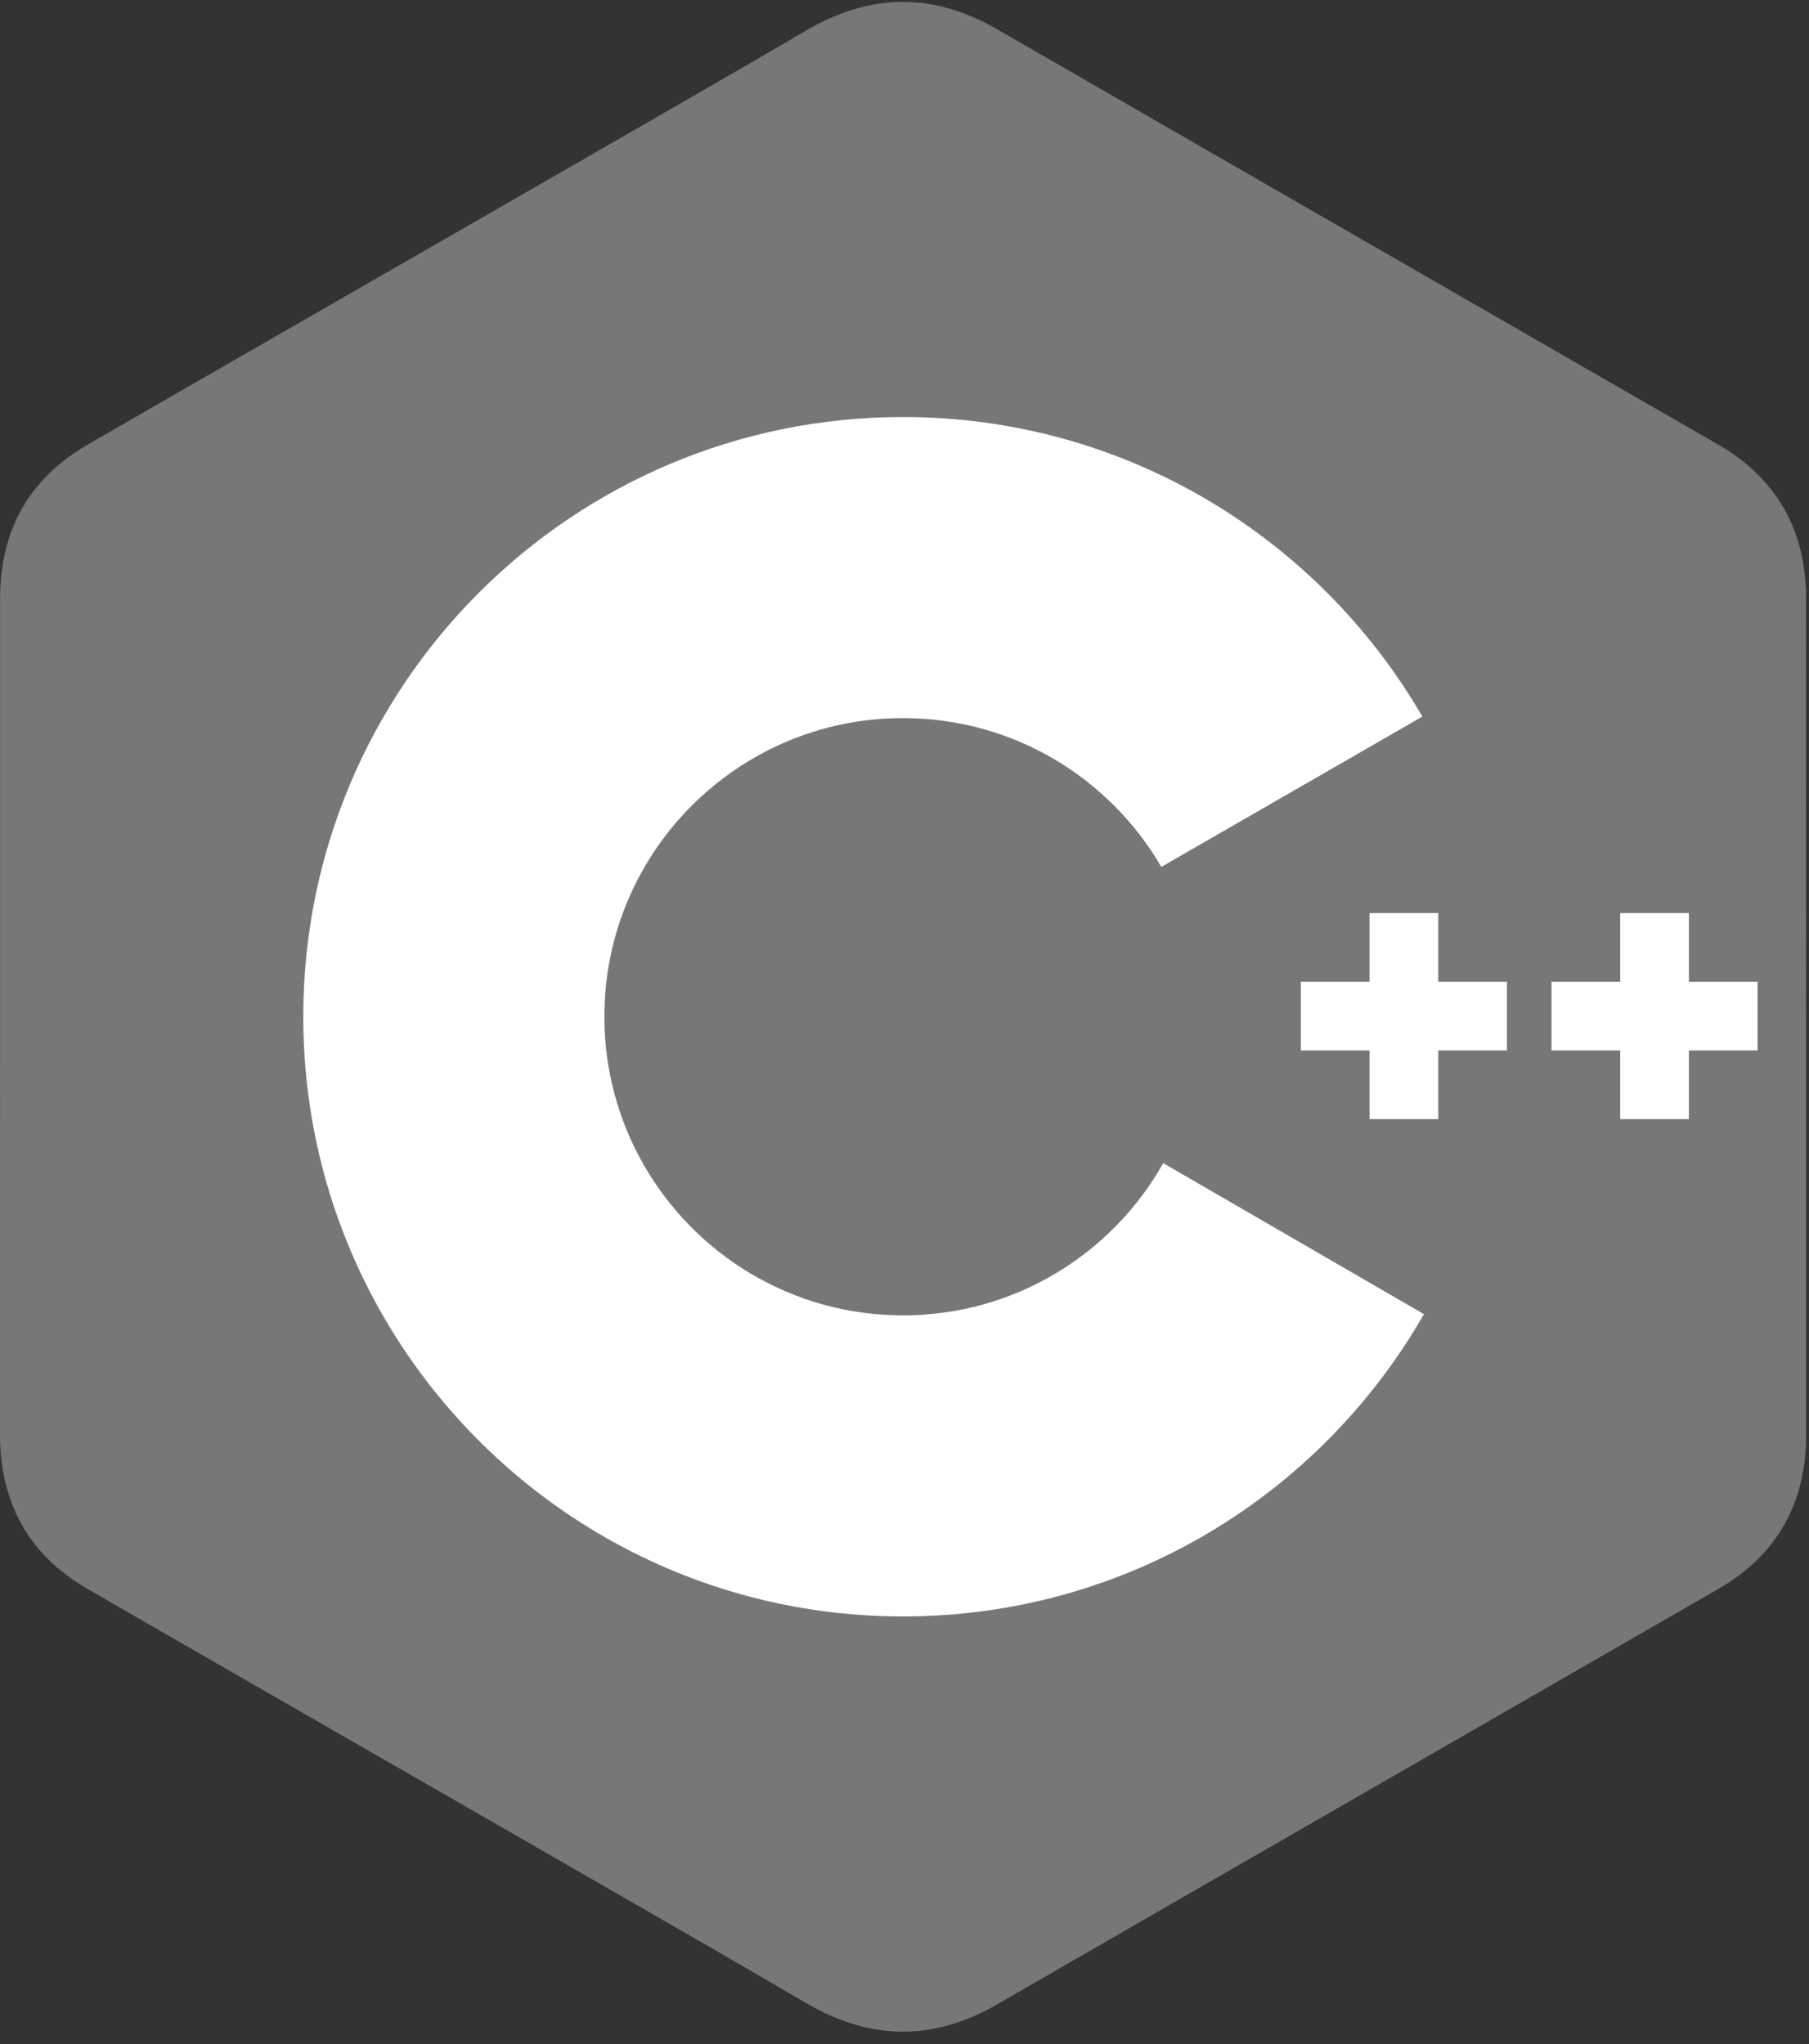 <svg width="100" height="113" viewBox="0 0 100 113" fill="none" xmlns="http://www.w3.org/2000/svg">
<rect x="0" y="0" width="100" height="113" fill="#333333" stroke="none"/>
<g clip-path="url(#clip0_6_2)">
<path d="M99.832 33.094C99.831 31.207 99.427 29.54 98.611 28.109C97.81 26.702 96.609 25.523 94.999 24.59C81.708 16.927 68.404 9.286 55.118 1.615C51.535 -0.453 48.062 -0.378 44.507 1.72C39.217 4.84 12.73 20.014 4.838 24.586C1.587 26.468 0.006 29.347 0.005 33.09C0 48.502 0.005 63.914 0 79.327C0.001 81.172 0.387 82.807 1.167 84.216C1.969 85.666 3.186 86.877 4.834 87.831C12.727 92.402 39.216 107.576 44.505 110.696C48.062 112.795 51.535 112.87 55.119 110.802C68.406 103.13 81.71 95.49 95.004 87.826C96.651 86.873 97.868 85.66 98.67 84.212C99.449 82.803 99.836 81.168 99.837 79.322C99.837 79.322 99.837 48.506 99.832 33.094Z" fill="#777777"/>
<path d="M50.071 56.058L1.167 84.216C1.969 85.666 3.186 86.877 4.834 87.831C12.726 92.402 39.216 107.576 44.505 110.696C48.062 112.795 51.535 112.87 55.119 110.802C68.406 103.13 81.71 95.49 95.004 87.826C96.651 86.873 97.868 85.66 98.67 84.212L50.071 56.058Z" fill="#777777"/>
<path d="M35.586 64.399C38.432 69.367 43.782 72.718 49.918 72.718C56.093 72.718 61.473 69.324 64.304 64.303L50.071 56.058L35.586 64.399Z" fill="#777777"/>
<path d="M99.832 33.094C99.831 31.207 99.427 29.54 98.611 28.109L50.071 56.058L98.67 84.212C99.449 82.803 99.836 81.168 99.837 79.322C99.837 79.322 99.837 48.506 99.832 33.094Z" fill="#777777"/>
<path d="M97.159 58.071H93.362V61.869H89.563V58.071H85.766V54.273H89.563V50.476H93.362V54.273H97.159V58.071ZM83.302 58.071H79.505V61.869H75.707V58.071H71.909V54.273H75.707V50.476H79.505V54.273H83.302V58.071Z" fill="white"/>
<path d="M64.304 64.303C61.473 69.324 56.093 72.718 49.918 72.718C43.782 72.718 38.432 69.367 35.586 64.399C34.157 61.906 33.406 59.082 33.409 56.208C33.409 47.091 40.801 39.699 49.918 39.699C56.016 39.699 61.337 43.008 64.197 47.925L78.627 39.616C72.891 29.715 62.183 23.054 49.918 23.054C31.607 23.054 16.764 37.898 16.764 56.208C16.764 62.215 18.362 67.848 21.155 72.707C26.876 82.66 37.615 89.362 49.918 89.362C62.245 89.362 73 82.634 78.713 72.651L64.304 64.303Z" fill="white"/>
</g>
<defs>
<clipPath id="clip0_6_2">
<rect width="100" height="112.511" fill="white"/>
</clipPath>
</defs>
</svg>
